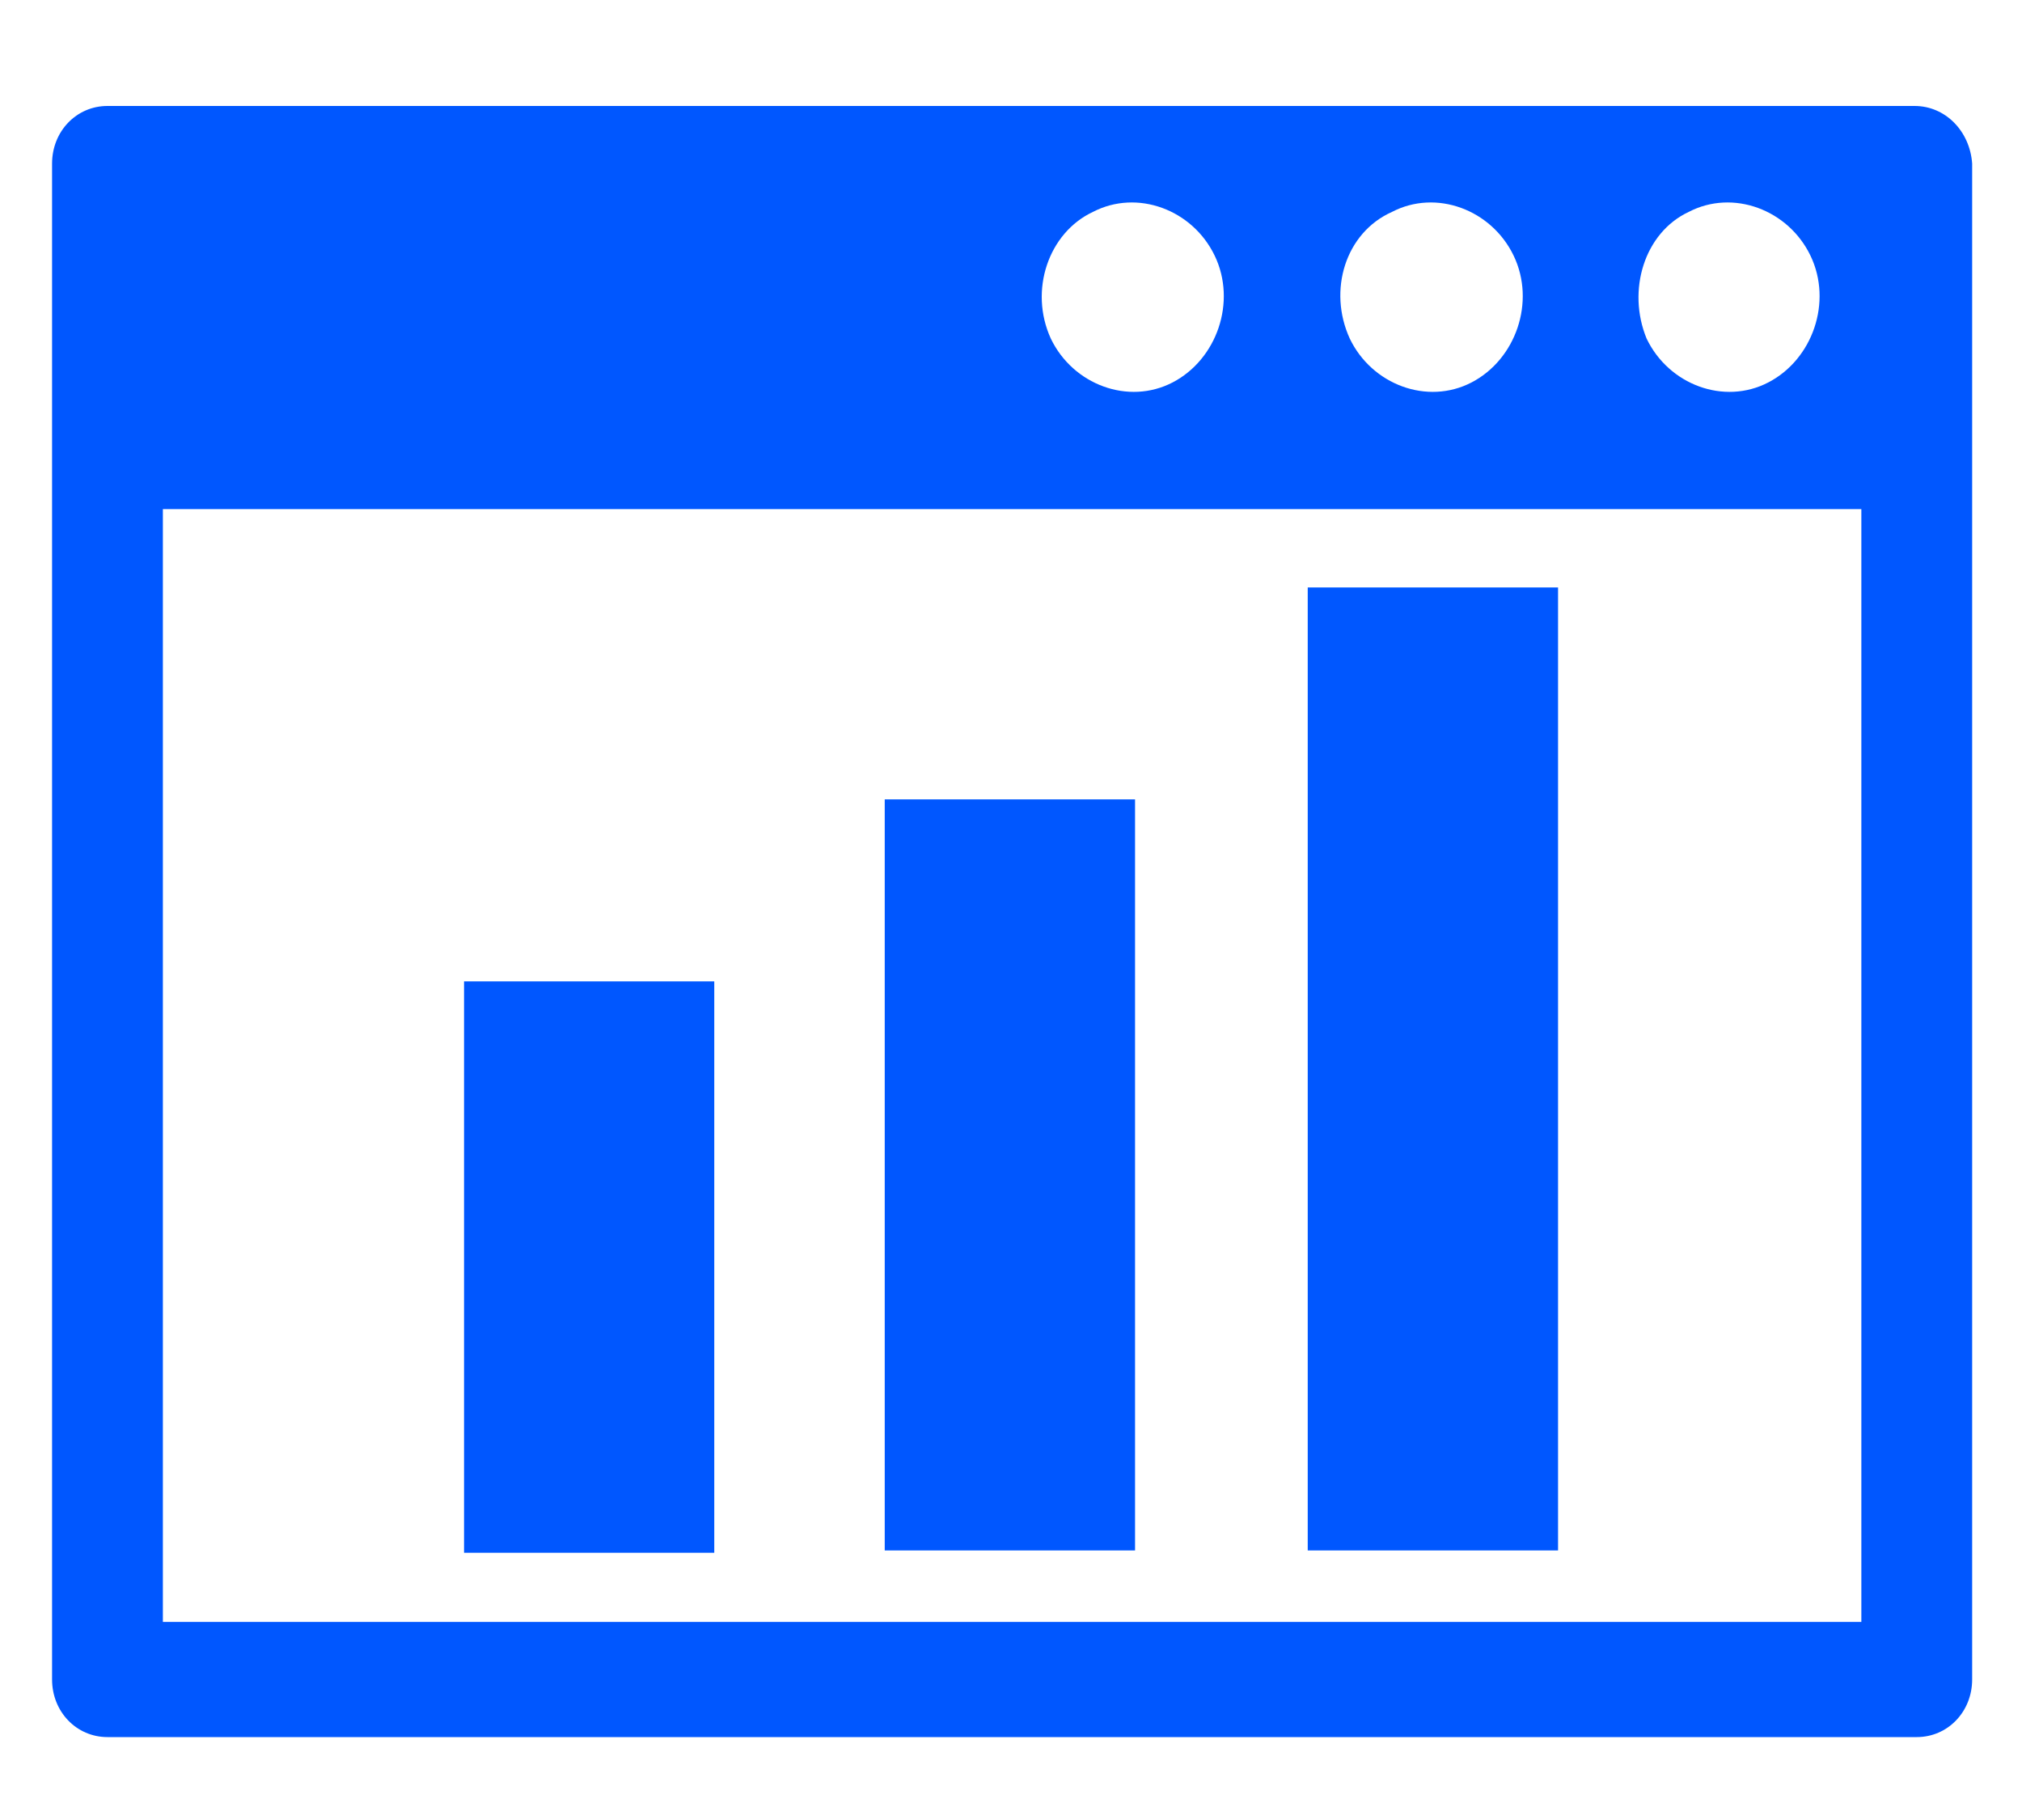 <svg width="20" height="18" viewBox="0 0 20 18" fill="none" xmlns="http://www.w3.org/2000/svg">
<path d="M18.937 1.048H1.063C0.756 1.048 0.515 1.299 0.515 1.618V16.61C0.515 16.929 0.756 17.18 1.063 17.18H18.959C19.266 17.18 19.507 16.929 19.507 16.61V1.618C19.485 1.299 19.244 1.048 18.937 1.048ZM16.703 2.096C17.141 1.868 17.689 2.073 17.908 2.529C18.127 2.985 17.93 3.554 17.491 3.782C17.053 4.01 16.506 3.805 16.287 3.349C16.09 2.871 16.265 2.301 16.703 2.096ZM13.768 2.096C14.206 1.868 14.753 2.073 14.972 2.529C15.191 2.985 14.994 3.554 14.556 3.782C14.118 4.01 13.57 3.805 13.351 3.349C13.132 2.871 13.308 2.301 13.768 2.096ZM10.81 2.096C11.249 1.868 11.796 2.073 12.015 2.529C12.234 2.985 12.037 3.554 11.599 3.782C11.161 4.01 10.613 3.805 10.394 3.349C10.175 2.871 10.372 2.301 10.81 2.096ZM18.39 16.041H1.611V5.035H18.411V16.041H18.39Z" fill="#0057FF"/>
<path d="M7.065 9.706H4.59V15.357H7.065V9.706Z" fill="#0057FF"/>
<path d="M11.227 7.906H8.751V15.334H11.227V7.906Z" fill="#0057FF"/>
<path d="M15.411 5.81H12.935V15.334H15.411V5.81Z" fill="#0057FF"/>
</svg>
